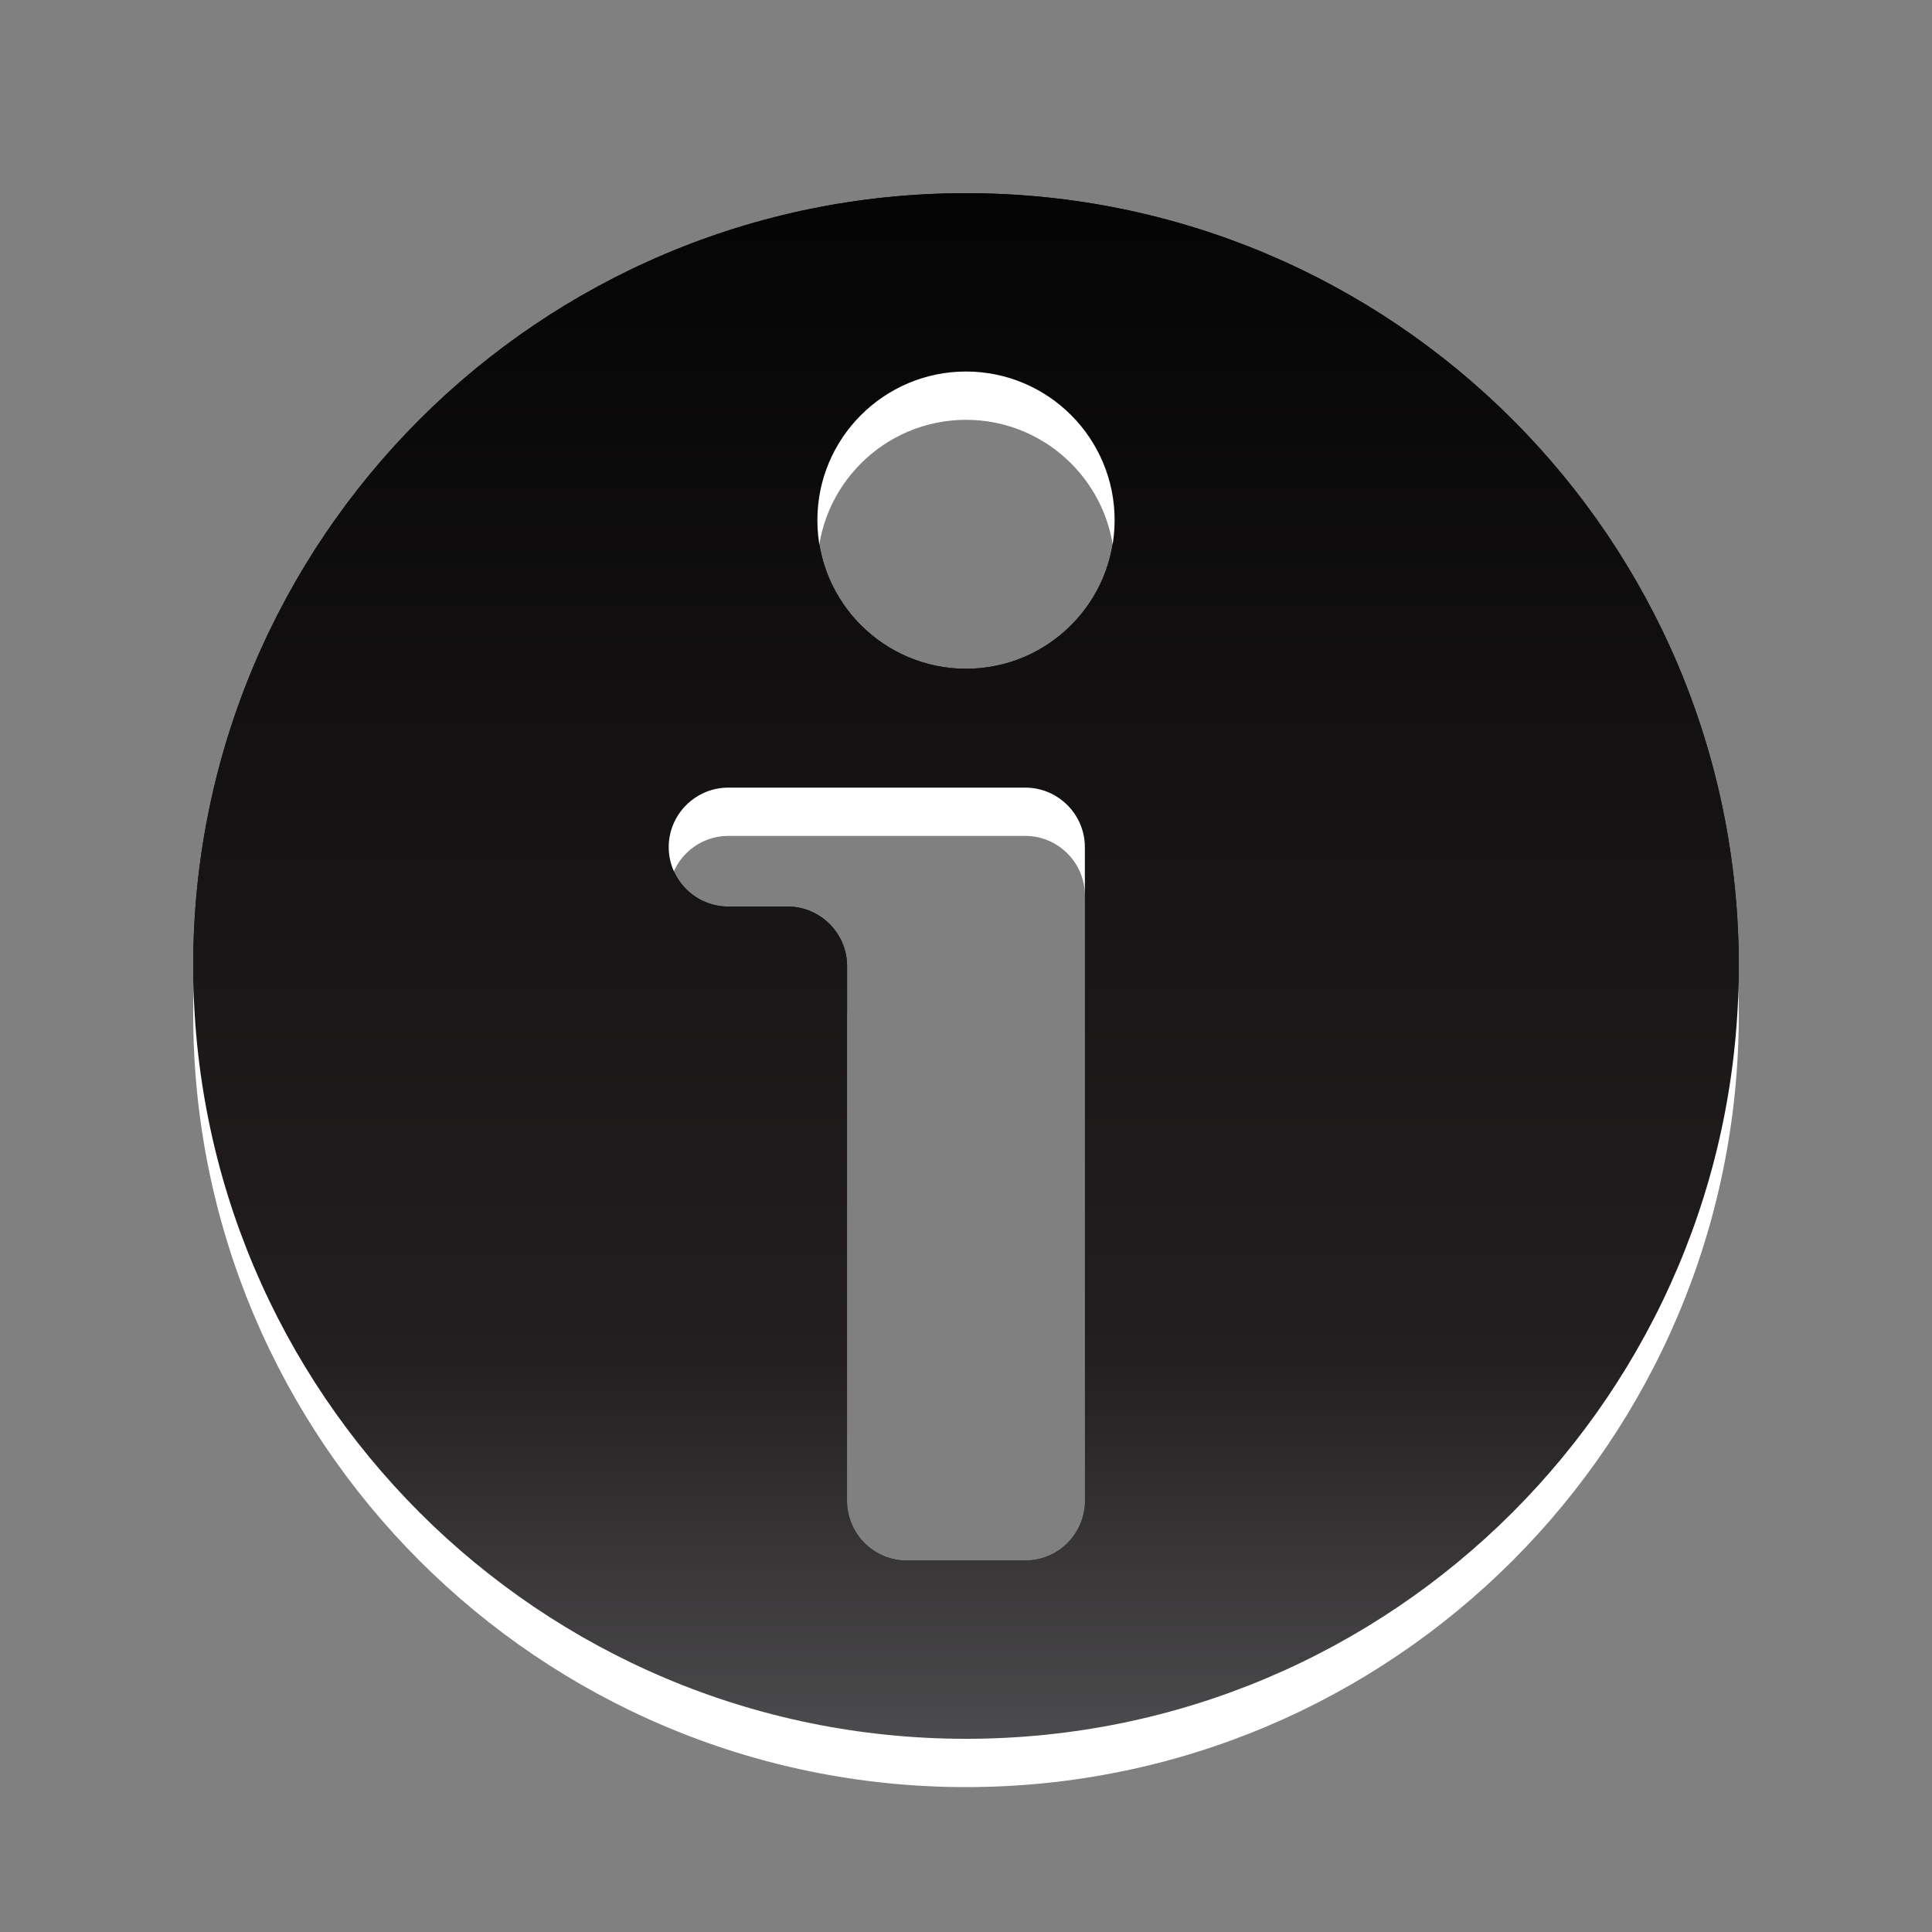 <?xml version="1.0"?>
<!-- Converted with SVG Converter - Version 0.9.5 (Compiled Mon May 30 09:08:51 2011) - Copyright (C) 2011 Nokia -->
<svg xmlns="http://www.w3.org/2000/svg" width="40" x="0px" y="0px" version="1.1" viewBox="0 0 40 40" height="40" xmlns:xlink="http://www.w3.org/1999/xlink" baseProfile="tiny" id="svg2" xml:space="preserve">
 <rect x="0" y="0" width="40" height="40" fill="#808080" stroke="none"/>
 <defs id="defs21">
  <linearGradient id="linearGradient11258">
   <stop offset="0" style="stop-color:#000000;stop-opacity:1;" id="stop11260"/>
   <stop offset="0.786" style="stop-color:#231f20;stop-opacity:1;" id="stop11266"/>
   <stop offset="1" style="stop-color:#4b4a4c;stop-opacity:1;" id="stop11262"/>
  </linearGradient>
  <linearGradient gradientTransform="translate(-52,12)" id="linearGradient11264" y1="-0.038" x1="30.57" y2="33.259" x2="30.57" gradientUnits="userSpaceOnUse">
   <stop offset="0" style="stop-color:#000000;stop-opacity:1;" id="stop11260"/>
   <stop offset="0.786" style="stop-color:#231f20;stop-opacity:1;" id="stop11266"/>
   <stop offset="1" style="stop-color:#4b4a4c;stop-opacity:1;" id="stop11262"/>
  </linearGradient>
  <linearGradient id="linearGradient3032" y1="0.014" x1="4.061" y2="35.856" x2="4.061" gradientUnits="userSpaceOnUse">
   <stop offset="0" style="stop-color:#000000;stop-opacity:1;" id="stop11260"/>
   <stop offset="0.786" style="stop-color:#231f20;stop-opacity:1;" id="stop11266"/>
   <stop offset="1" style="stop-color:#4b4a4c;stop-opacity:1;" id="stop11262"/>
  </linearGradient>
 </defs>
 <g id="DO_NOT_EDIT_-_BOUNDING_BOX-1" transform="translate(-52.186,-3.745)">
  <rect width="30" x="0" y="0" height="30" style="fill:none" id="BOUNDING_BOX-7"/>
 </g>
 <path style="fill:url(#linearGradient3032)" id="path3004" d="M 20,4 C 11.163,4 4,11.163 4,20 4,28.837 11.163,36 20,36 28.837,36 36,28.837 36,20 36,11.163 28.837,4 20,4 z m 2.462,27.077 c 0,0.678 -0.555,1.231 -1.231,1.231 h -2.462 c -0.677,0 -1.231,-0.553 -1.231,-1.231 V 20 c 0,-0.676 -0.554,-1.231 -1.231,-1.231 h -1.231 c -0.677,0 -1.231,-0.553 -1.231,-1.231 0,-0.676 0.554,-1.231 1.231,-1.231 h 6.154 c 0.676,0 1.231,0.555 1.231,1.231 V 31.077 z M 20.001,13.846 c -1.698,0 -3.078,-1.38 -3.078,-3.077 0,-1.697 1.38,-3.077 3.078,-3.077 1.698,0 3.076,1.38 3.076,3.077 0,1.697 -1.377,3.077 -3.076,3.077 z"/>
 <path style="fill:#ffffff" id="path3036" d="M 20,5 C 11.163,5 4,12.163 4,21 4,29.837 11.163,37 20,37 28.837,37 36,29.837 36,21 36,12.163 28.837,5 20,5 z m 2.462,27.077 c 0,0.678 -0.555,1.231 -1.231,1.231 h -2.462 c -0.677,0 -1.231,-0.553 -1.231,-1.231 V 21 c 0,-0.676 -0.554,-1.231 -1.231,-1.231 h -1.231 c -0.677,0 -1.231,-0.553 -1.231,-1.231 0,-0.676 0.554,-1.231 1.231,-1.231 h 6.154 c 0.676,0 1.231,0.555 1.231,1.231 V 32.077 z M 20.001,14.846 c -1.698,0 -3.078,-1.38 -3.078,-3.077 0,-1.697 1.38,-3.077 3.078,-3.077 1.698,0 3.076,1.38 3.076,3.077 0,1.697 -1.377,3.077 -3.076,3.077 z"/>
 <path style="fill:url(#linearGradient3032)" id="path3034" d="M 20,4 C 11.163,4 4,11.163 4,20 4,28.837 11.163,36 20,36 28.837,36 36,28.837 36,20 36,11.163 28.837,4 20,4 z m 2.462,27.077 c 0,0.678 -0.555,1.231 -1.231,1.231 h -2.462 c -0.677,0 -1.231,-0.553 -1.231,-1.231 V 20 c 0,-0.676 -0.554,-1.231 -1.231,-1.231 h -1.231 c -0.677,0 -1.231,-0.553 -1.231,-1.231 0,-0.676 0.554,-1.231 1.231,-1.231 h 6.154 c 0.676,0 1.231,0.555 1.231,1.231 V 31.077 z M 20.001,13.846 c -1.698,0 -3.078,-1.38 -3.078,-3.077 0,-1.697 1.38,-3.077 3.078,-3.077 1.698,0 3.076,1.38 3.076,3.077 0,1.697 -1.377,3.077 -3.076,3.077 z"/>
</svg>
